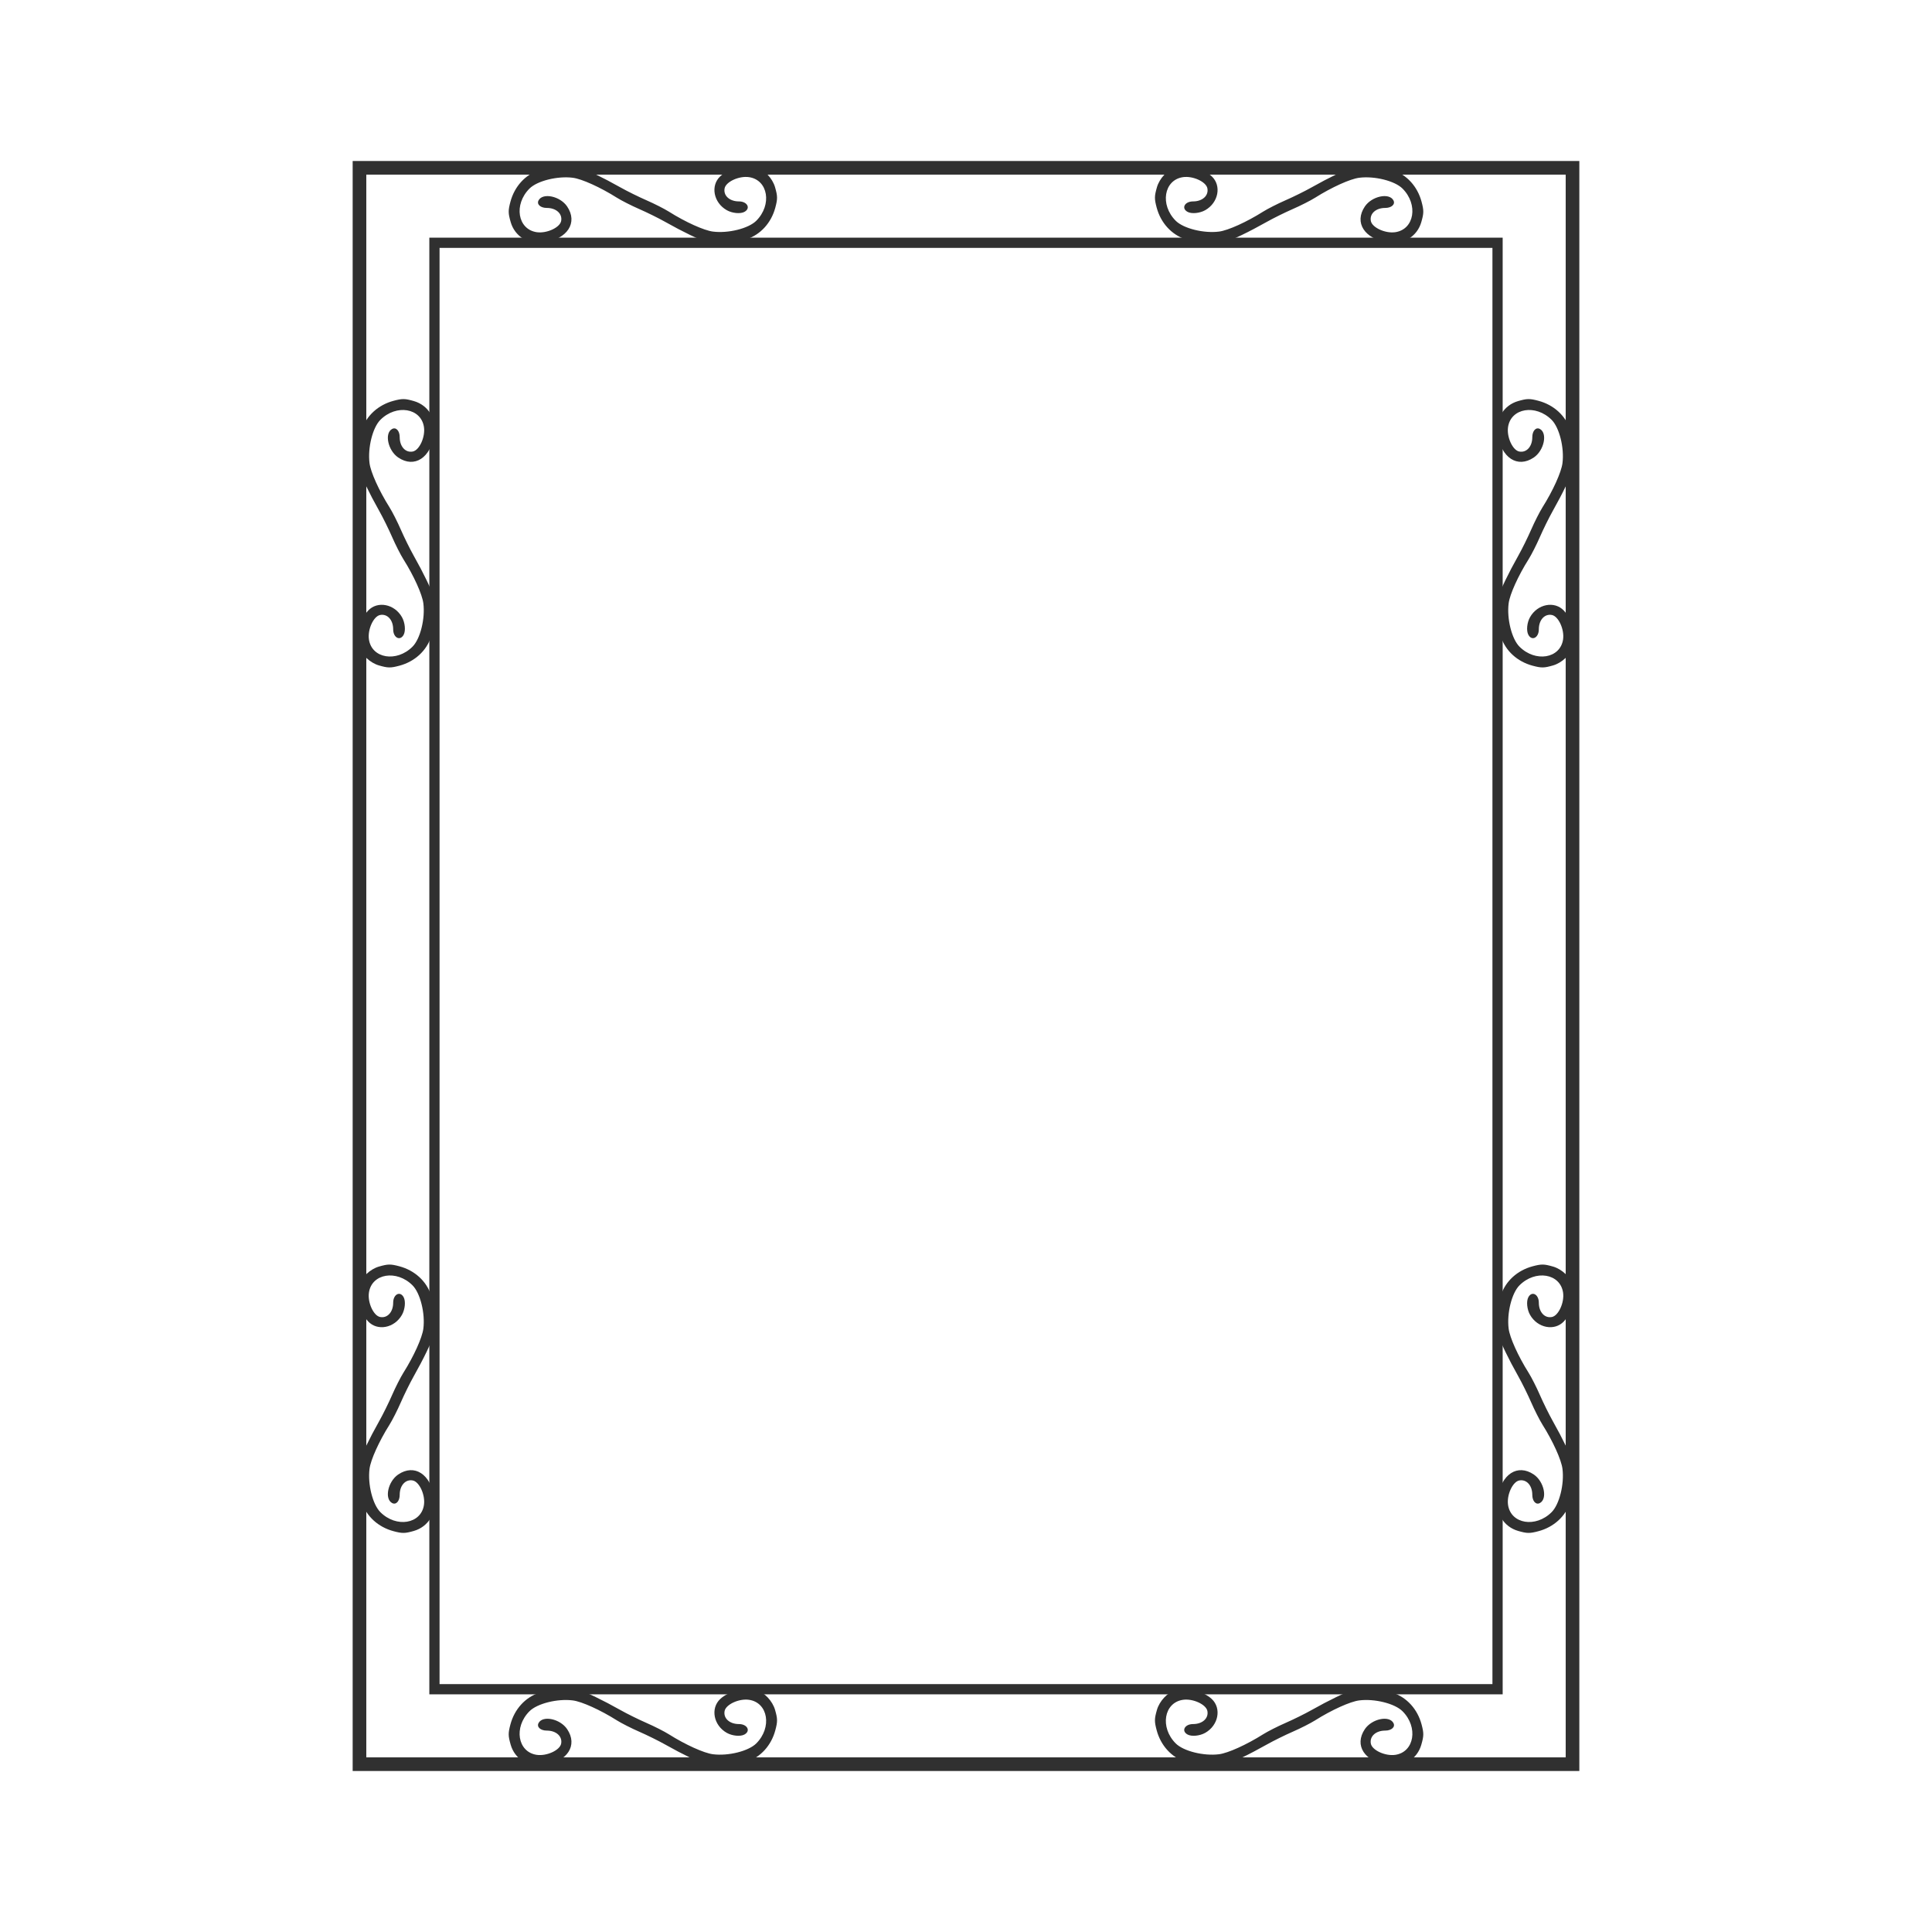 <svg:svg xmlns:dc="http://purl.org/dc/elements/1.1/" xmlns:ns2="http://creativecommons.org/ns#" xmlns:rdf="http://www.w3.org/1999/02/22-rdf-syntax-ns#" xmlns:svg="http://www.w3.org/2000/svg" height="1134.0" id="svg2" version="1.1" viewBox="-184.5 -72.0 1134.0 1134.0" width="1134.0">
  <svg:title id="title5031">Wrought Iron Border</svg:title>
  <svg:defs id="defs4">
    <svg:filter height="1.08" id="filter4415" style="color-interpolation-filters:sRGB;" width="1.08" x="-0.04" y="-0.04">
      <svg:feGaussianBlur id="feGaussianBlur4417" result="result1" stdDeviation="4" />
      <svg:feComposite id="feComposite4419" in="result1" in2="result1" operator="in" result="result4" />
      <svg:feGaussianBlur id="feGaussianBlur4421" in="result4" result="result6" stdDeviation="2" />
      <svg:feComposite id="feComposite4423" in="result6" in2="result4" operator="xor" result="result8" />
      <svg:feComposite id="feComposite4425" in="result4" in2="result8" operator="atop" result="fbSourceGraphic" />
      <svg:feSpecularLighting id="feSpecularLighting4427" in="fbSourceGraphic" lighting-color="rgb(255,255,255)" result="result1" specularConstant="1.3" specularExponent="10" surfaceScale="3">
        <svg:feDistantLight azimuth="235" elevation="55" id="feDistantLight4429" />
      </svg:feSpecularLighting>
      <svg:feComposite id="feComposite4431" in="result1" in2="fbSourceGraphic" operator="atop" result="result2" />
      <svg:feComposite id="feComposite4433" in="fbSourceGraphic" in2="result2" k2="1" k3="1" operator="arithmetic" result="result4" />
      <svg:feComposite id="feComposite4435" in="result4" in2="SourceGraphic" operator="over" />
      <svg:feBlend id="feBlend4437" in2="result2" mode="multiply" />
    </svg:filter>
  </svg:defs>
  <svg:g id="g4385" style="fill:#303030;filter:url(#filter4415)">
    <svg:path d="m 22.5,22.5 0,4 0,941 720,0 0,-945 -720,0 z m 8,8 704,0 0,929 -704,0 0,-929 z" id="rect4841" style="color:#000000;font-style:normal;font-variant:normal;font-weight:normal;font-stretch:normal;font-size:medium;line-height:normal;font-family:sans-serif;text-indent:0;text-align:start;text-decoration:none;text-decoration-line:none;text-decoration-style:solid;text-decoration-color:#000000;letter-spacing:normal;word-spacing:normal;text-transform:none;direction:ltr;block-progression:tb;writing-mode:lr-tb;baseline-shift:baseline;text-anchor:start;white-space:normal;clip-rule:nonzero;display:inline;overflow:visible;visibility:visible;opacity:1;isolation:auto;mix-blend-mode:normal;color-interpolation:sRGB;color-interpolation-filters:linearRGB;solid-color:#000000;solid-opacity:1;fill:#303030;fill-opacity:1;fill-rule:nonzero;stroke:none;stroke-width:8;stroke-linecap:butt;stroke-linejoin:miter;stroke-miterlimit:4;stroke-dasharray:none;stroke-dashoffset:0;stroke-opacity:1;color-rendering:auto;image-rendering:auto;shape-rendering:auto;text-rendering:auto;enable-background:accumulate" />
    <svg:path d="m 67.5,67.5 0,3 0,852 630,0 0,-855 -630,0 z m 6,6 618,0 0,843 -618,0 0,-843 z" id="rect4860" style="color:#000000;font-style:normal;font-variant:normal;font-weight:normal;font-stretch:normal;font-size:medium;line-height:normal;font-family:sans-serif;text-indent:0;text-align:start;text-decoration:none;text-decoration-line:none;text-decoration-style:solid;text-decoration-color:#000000;letter-spacing:normal;word-spacing:normal;text-transform:none;direction:ltr;block-progression:tb;writing-mode:lr-tb;baseline-shift:baseline;text-anchor:start;white-space:normal;clip-rule:nonzero;display:inline;overflow:visible;visibility:visible;opacity:1;isolation:auto;mix-blend-mode:normal;color-interpolation:sRGB;color-interpolation-filters:linearRGB;solid-color:#000000;solid-opacity:1;fill:#303030;fill-opacity:1;fill-rule:nonzero;stroke:none;stroke-width:6;stroke-linecap:butt;stroke-linejoin:miter;stroke-miterlimit:4;stroke-dasharray:none;stroke-dashoffset:0;stroke-opacity:1;color-rendering:auto;image-rendering:auto;shape-rendering:auto;text-rendering:auto;enable-background:accumulate" />
    <svg:g id="g5005" style="fill:#303030" transform="translate(0,-44.362)">
      <svg:g id="g4875" style="fill:#303030" transform="translate(0.188,-88.189)">
        <svg:path d="m 26.266,814.743 c 1.277,-4.572 6.304,-9.284 11.498,-10.778 5.274,-1.517 6.791,-1.536 11.979,-0.152 8.926,2.381 15.852,8.675 18.54,16.845 2.083,6.332 2.905,18.477 1.581,23.359 -1.118,4.123 -5.877,14.009 -11.771,24.458 -2.148,3.807 -5.529,10.65 -7.513,15.207 -1.985,4.557 -4.98,10.461 -6.656,13.121 -6.125,9.72 -11.038,20.575 -11.713,25.881 -1.146,9.009 1.817,20.88 6.344,25.417 9.355,9.375 23.926,6.982 25.6,-4.204 0.873,-5.834 -2.674,-13.608 -6.556,-14.371 -4.263,-0.837 -7.674,2.895 -7.674,8.396 0,3.75 -2.146,6.091 -4.45,4.855 -4.647,-2.493 -2.467,-12.679 3.589,-16.769 9.529,-6.436 19.116,-0.187 21.213,13.826 1.329,8.884 -3.664,16.896 -12.028,19.302 -5.274,1.517 -6.791,1.536 -11.979,0.152 -8.926,-2.381 -15.852,-8.675 -18.54,-16.845 -2.083,-6.332 -2.905,-18.477 -1.581,-23.359 1.118,-4.123 5.877,-14.009 11.771,-24.458 2.148,-3.807 5.529,-10.65 7.513,-15.207 1.985,-4.557 4.98,-10.461 6.656,-13.121 6.125,-9.72 11.038,-20.575 11.713,-25.881 1.146,-9.009 -1.817,-20.88 -6.344,-25.417 -9.355,-9.375 -23.926,-6.982 -25.6,4.204 -0.873,5.834 2.674,13.608 6.556,14.371 4.263,0.837 7.674,-2.895 7.674,-8.396 0,-4.96 4.086,-7.078 6.161,-3.194 1.266,2.372 0.804,7.119 -1.005,10.32 -4.386,7.76 -14.362,9.692 -19.864,3.846 -4.61,-4.898 -6.968,-14.77 -5.114,-21.409 z" id="path4858" style="fill:#303030" />
        <svg:path d="m 738.359,814.743 c -1.277,-4.572 -6.304,-9.284 -11.498,-10.778 -5.274,-1.517 -6.791,-1.536 -11.979,-0.152 -8.926,2.381 -15.852,8.675 -18.54,16.845 -2.083,6.332 -2.905,18.477 -1.581,23.359 1.118,4.123 5.877,14.009 11.771,24.458 2.148,3.807 5.529,10.65 7.513,15.207 1.985,4.557 4.98,10.461 6.656,13.121 6.125,9.72 11.038,20.575 11.713,25.881 1.146,9.009 -1.817,20.88 -6.344,25.417 -9.355,9.375 -23.926,6.982 -25.6,-4.204 -0.873,-5.834 2.674,-13.608 6.556,-14.371 4.263,-0.837 7.674,2.895 7.674,8.396 0,3.75 2.146,6.091 4.45,4.855 4.647,-2.493 2.467,-12.679 -3.589,-16.769 -9.529,-6.436 -19.116,-0.187 -21.213,13.826 -1.329,8.884 3.664,16.896 12.028,19.302 5.274,1.517 6.791,1.536 11.979,0.152 8.926,-2.381 15.852,-8.675 18.54,-16.845 2.083,-6.332 2.905,-18.477 1.581,-23.359 -1.118,-4.123 -5.877,-14.009 -11.771,-24.458 -2.148,-3.807 -5.529,-10.65 -7.513,-15.207 -1.985,-4.557 -4.98,-10.461 -6.656,-13.121 -6.125,-9.72 -11.038,-20.575 -11.713,-25.881 -1.146,-9.009 1.817,-20.88 6.344,-25.417 9.355,-9.375 23.926,-6.982 25.6,4.204 0.873,5.834 -2.674,13.608 -6.556,14.371 -4.263,0.837 -7.674,-2.895 -7.674,-8.396 0,-4.96 -4.086,-7.078 -6.161,-3.194 -1.266,2.372 -0.804,7.119 1.005,10.32 4.386,7.76 14.362,9.692 19.864,3.846 4.61,-4.898 6.968,-14.77 5.114,-21.409 z" id="path4873" style="fill:#303030" />
      </svg:g>
      <svg:g id="g4879" style="fill:#303030" transform="matrix(1,0,0,-1,0.188,1166.913)">
        <svg:path d="m 26.266,814.743 c 1.277,-4.572 6.304,-9.284 11.498,-10.778 5.274,-1.517 6.791,-1.536 11.979,-0.152 8.926,2.381 15.852,8.675 18.54,16.845 2.083,6.332 2.905,18.477 1.581,23.359 -1.118,4.123 -5.877,14.009 -11.771,24.458 -2.148,3.807 -5.529,10.65 -7.513,15.207 -1.985,4.557 -4.98,10.461 -6.656,13.121 -6.125,9.72 -11.038,20.575 -11.713,25.881 -1.146,9.009 1.817,20.88 6.344,25.417 9.355,9.375 23.926,6.982 25.6,-4.204 0.873,-5.834 -2.674,-13.608 -6.556,-14.371 -4.263,-0.837 -7.674,2.895 -7.674,8.396 0,3.75 -2.146,6.091 -4.45,4.855 -4.647,-2.493 -2.467,-12.679 3.589,-16.769 9.529,-6.436 19.116,-0.187 21.213,13.826 1.329,8.884 -3.664,16.896 -12.028,19.302 -5.274,1.517 -6.791,1.536 -11.979,0.152 -8.926,-2.381 -15.852,-8.675 -18.54,-16.845 -2.083,-6.332 -2.905,-18.477 -1.581,-23.359 1.118,-4.123 5.877,-14.009 11.771,-24.458 2.148,-3.807 5.529,-10.65 7.513,-15.207 1.985,-4.557 4.98,-10.461 6.656,-13.121 6.125,-9.72 11.038,-20.575 11.713,-25.881 1.146,-9.009 -1.817,-20.88 -6.344,-25.417 -9.355,-9.375 -23.926,-6.982 -25.6,4.204 -0.873,5.834 2.674,13.608 6.556,14.371 4.263,0.837 7.674,-2.895 7.674,-8.396 0,-4.96 4.086,-7.078 6.161,-3.194 1.266,2.372 0.804,7.119 -1.005,10.32 -4.386,7.76 -14.362,9.692 -19.864,3.846 -4.61,-4.898 -6.968,-14.77 -5.114,-21.409 z" id="path4881" style="fill:#303030" />
        <svg:path d="m 738.359,814.743 c -1.277,-4.572 -6.304,-9.284 -11.498,-10.778 -5.274,-1.517 -6.791,-1.536 -11.979,-0.152 -8.926,2.381 -15.852,8.675 -18.54,16.845 -2.083,6.332 -2.905,18.477 -1.581,23.359 1.118,4.123 5.877,14.009 11.771,24.458 2.148,3.807 5.529,10.65 7.513,15.207 1.985,4.557 4.98,10.461 6.656,13.121 6.125,9.72 11.038,20.575 11.713,25.881 1.146,9.009 -1.817,20.88 -6.344,25.417 -9.355,9.375 -23.926,6.982 -25.6,-4.204 -0.873,-5.834 2.674,-13.608 6.556,-14.371 4.263,-0.837 7.674,2.895 7.674,8.396 0,3.75 2.146,6.091 4.45,4.855 4.647,-2.493 2.467,-12.679 -3.589,-16.769 -9.529,-6.436 -19.116,-0.187 -21.213,13.826 -1.329,8.884 3.664,16.896 12.028,19.302 5.274,1.517 6.791,1.536 11.979,0.152 8.926,-2.381 15.852,-8.675 18.54,-16.845 2.083,-6.332 2.905,-18.477 1.581,-23.359 -1.118,-4.123 -5.877,-14.009 -11.771,-24.458 -2.148,-3.807 -5.529,-10.65 -7.513,-15.207 -1.985,-4.557 -4.98,-10.461 -6.656,-13.121 -6.125,-9.72 -11.038,-20.575 -11.713,-25.881 -1.146,-9.009 1.817,-20.88 6.344,-25.417 9.355,-9.375 23.926,-6.982 25.6,4.204 0.873,5.834 -2.674,13.608 -6.556,14.371 -4.263,0.837 -7.674,-2.895 -7.674,-8.396 0,-4.96 -4.086,-7.078 -6.161,-3.194 -1.266,2.372 -0.804,7.119 1.005,10.32 4.386,7.76 14.362,9.692 19.864,3.846 4.61,-4.898 6.968,-14.77 5.114,-21.409 z" id="path4883" style="fill:#303030" />
      </svg:g>
    </svg:g>
    <svg:g id="g4913" style="fill:#303030" transform="translate(0,-62.071)">
      <svg:g id="g4903" style="fill:#303030" transform="translate(9.999,0)">
        <svg:path d="m 249.649,88.463 c 4.572,1.277 9.284,6.304 10.778,11.498 1.517,5.274 1.536,6.791 0.152,11.979 -2.381,8.926 -8.675,15.852 -16.845,18.54 -6.332,2.083 -18.477,2.905 -23.359,1.581 -4.123,-1.118 -14.009,-5.877 -24.458,-11.771 -3.807,-2.148 -10.65,-5.529 -15.207,-7.513 -4.557,-1.985 -10.461,-4.98 -13.121,-6.656 -9.72,-6.125 -20.575,-11.038 -25.881,-11.713 -9.009,-1.146 -20.88,1.817 -25.417,6.344 -9.375,9.355 -6.982,23.926 4.204,25.6 5.834,0.873 13.608,-2.674 14.371,-6.556 0.837,-4.263 -2.895,-7.674 -8.396,-7.674 -3.75,0 -6.091,-2.146 -4.855,-4.45 2.493,-4.647 12.679,-2.467 16.769,3.589 6.436,9.529 0.187,19.116 -13.826,21.213 -8.884,1.329 -16.896,-3.664 -19.302,-12.028 -1.517,-5.274 -1.536,-6.791 -0.152,-11.979 2.381,-8.926 8.675,-15.852 16.845,-18.54 6.332,-2.083 18.477,-2.905 23.359,-1.581 4.123,1.118 14.009,5.877 24.458,11.771 3.807,2.148 10.65,5.529 15.207,7.513 4.557,1.985 10.461,4.98 13.121,6.656 9.72,6.125 20.575,11.038 25.881,11.713 9.009,1.146 20.88,-1.817 25.417,-6.344 9.375,-9.355 6.982,-23.926 -4.204,-25.6 -5.834,-0.873 -13.608,2.674 -14.371,6.556 -0.837,4.263 2.895,7.674 8.396,7.674 4.96,0 7.078,4.086 3.194,6.161 -2.372,1.266 -7.119,0.804 -10.32,-1.005 -7.76,-4.386 -9.692,-14.362 -3.846,-19.864 4.898,-4.61 14.77,-6.968 21.409,-5.114 z" id="path4862" style="fill:#303030" />
        <svg:path d="m 495.353,88.463 c -4.572,1.277 -9.284,6.304 -10.778,11.498 -1.517,5.274 -1.536,6.791 -0.152,11.979 2.381,8.926 8.675,15.852 16.845,18.54 6.332,2.083 18.477,2.905 23.359,1.581 4.123,-1.118 14.009,-5.877 24.458,-11.771 3.807,-2.148 10.65,-5.529 15.207,-7.513 4.557,-1.985 10.461,-4.98 13.121,-6.656 9.72,-6.125 20.575,-11.038 25.881,-11.713 9.009,-1.146 20.88,1.817 25.417,6.344 9.375,9.355 6.982,23.926 -4.204,25.6 -5.834,0.873 -13.608,-2.674 -14.371,-6.556 -0.837,-4.263 2.895,-7.674 8.396,-7.674 3.75,0 6.091,-2.146 4.855,-4.45 -2.493,-4.647 -12.679,-2.467 -16.769,3.589 -6.436,9.529 -0.187,19.116 13.826,21.213 8.884,1.329 16.896,-3.664 19.302,-12.028 1.517,-5.274 1.536,-6.791 0.152,-11.979 -2.381,-8.926 -8.675,-15.852 -16.845,-18.54 -6.332,-2.083 -18.477,-2.905 -23.359,-1.581 -4.123,1.118 -14.009,5.877 -24.458,11.771 -3.807,2.148 -10.65,5.529 -15.207,7.513 -4.557,1.985 -10.461,4.98 -13.121,6.656 -9.72,6.125 -20.575,11.038 -25.881,11.713 -9.009,1.146 -20.88,-1.817 -25.417,-6.344 -9.375,-9.355 -6.982,-23.926 4.204,-25.6 5.834,-0.873 13.608,2.674 14.371,6.556 0.837,4.263 -2.895,7.674 -8.396,7.674 -4.96,0 -7.078,4.086 -3.194,6.161 2.372,1.266 7.119,0.804 10.32,-1.005 7.76,-4.386 9.692,-14.362 3.846,-19.864 -4.898,-4.61 -14.77,-6.968 -21.409,-5.114 z" id="path4901" style="fill:#303030" />
      </svg:g>
      <svg:g id="g4907" style="fill:#303030" transform="translate(9.999,893.735)">
        <svg:path d="m 249.649,88.463 c 4.572,1.277 9.284,6.304 10.778,11.498 1.517,5.274 1.536,6.791 0.152,11.979 -2.381,8.926 -8.675,15.852 -16.845,18.54 -6.332,2.083 -18.477,2.905 -23.359,1.581 -4.123,-1.118 -14.009,-5.877 -24.458,-11.771 -3.807,-2.148 -10.65,-5.529 -15.207,-7.513 -4.557,-1.985 -10.461,-4.98 -13.121,-6.656 -9.72,-6.125 -20.575,-11.038 -25.881,-11.713 -9.009,-1.146 -20.88,1.817 -25.417,6.344 -9.375,9.355 -6.982,23.926 4.204,25.6 5.834,0.873 13.608,-2.674 14.371,-6.556 0.837,-4.263 -2.895,-7.674 -8.396,-7.674 -3.75,0 -6.091,-2.146 -4.855,-4.45 2.493,-4.647 12.679,-2.467 16.769,3.589 6.436,9.529 0.187,19.116 -13.826,21.213 -8.884,1.329 -16.896,-3.664 -19.302,-12.028 -1.517,-5.274 -1.536,-6.791 -0.152,-11.979 2.381,-8.926 8.675,-15.852 16.845,-18.54 6.332,-2.083 18.477,-2.905 23.359,-1.581 4.123,1.118 14.009,5.877 24.458,11.771 3.807,2.148 10.65,5.529 15.207,7.513 4.557,1.985 10.461,4.98 13.121,6.656 9.72,6.125 20.575,11.038 25.881,11.713 9.009,1.146 20.88,-1.817 25.417,-6.344 9.375,-9.355 6.982,-23.926 -4.204,-25.6 -5.834,-0.873 -13.608,2.674 -14.371,6.556 -0.837,4.263 2.895,7.674 8.396,7.674 4.96,0 7.078,4.086 3.194,6.161 -2.372,1.266 -7.119,0.804 -10.32,-1.005 -7.76,-4.386 -9.692,-14.362 -3.846,-19.864 4.898,-4.61 14.77,-6.968 21.409,-5.114 z" id="path4909" style="fill:#303030" />
        <svg:path d="m 495.353,88.463 c -4.572,1.277 -9.284,6.304 -10.778,11.498 -1.517,5.274 -1.536,6.791 -0.152,11.979 2.381,8.926 8.675,15.852 16.845,18.54 6.332,2.083 18.477,2.905 23.359,1.581 4.123,-1.118 14.009,-5.877 24.458,-11.771 3.807,-2.148 10.65,-5.529 15.207,-7.513 4.557,-1.985 10.461,-4.98 13.121,-6.656 9.72,-6.125 20.575,-11.038 25.881,-11.713 9.009,-1.146 20.88,1.817 25.417,6.344 9.375,9.355 6.982,23.926 -4.204,25.6 -5.834,0.873 -13.608,-2.674 -14.371,-6.556 -0.837,-4.263 2.895,-7.674 8.396,-7.674 3.75,0 6.091,-2.146 4.855,-4.45 -2.493,-4.647 -12.679,-2.467 -16.769,3.589 -6.436,9.529 -0.187,19.116 13.826,21.213 8.884,1.329 16.896,-3.664 19.302,-12.028 1.517,-5.274 1.536,-6.791 0.152,-11.979 -2.381,-8.926 -8.675,-15.852 -16.845,-18.54 -6.332,-2.083 -18.477,-2.905 -23.359,-1.581 -4.123,1.118 -14.009,5.877 -24.458,11.771 -3.807,2.148 -10.65,5.529 -15.207,7.513 -4.557,1.985 -10.461,4.98 -13.121,6.656 -9.72,6.125 -20.575,11.038 -25.881,11.713 -9.009,1.146 -20.88,-1.817 -25.417,-6.344 -9.375,-9.355 -6.982,-23.926 4.204,-25.6 5.834,-0.873 13.608,2.674 14.371,6.556 0.837,4.263 -2.895,7.674 -8.396,7.674 -4.96,0 -7.078,4.086 -3.194,6.161 2.372,1.266 7.119,0.804 10.32,-1.005 7.76,-4.386 9.692,-14.362 3.846,-19.864 -4.898,-4.61 -14.77,-6.968 -21.409,-5.114 z" id="path4911" style="fill:#303030" />
      </svg:g>
    </svg:g>
  </svg:g>
</svg:svg>